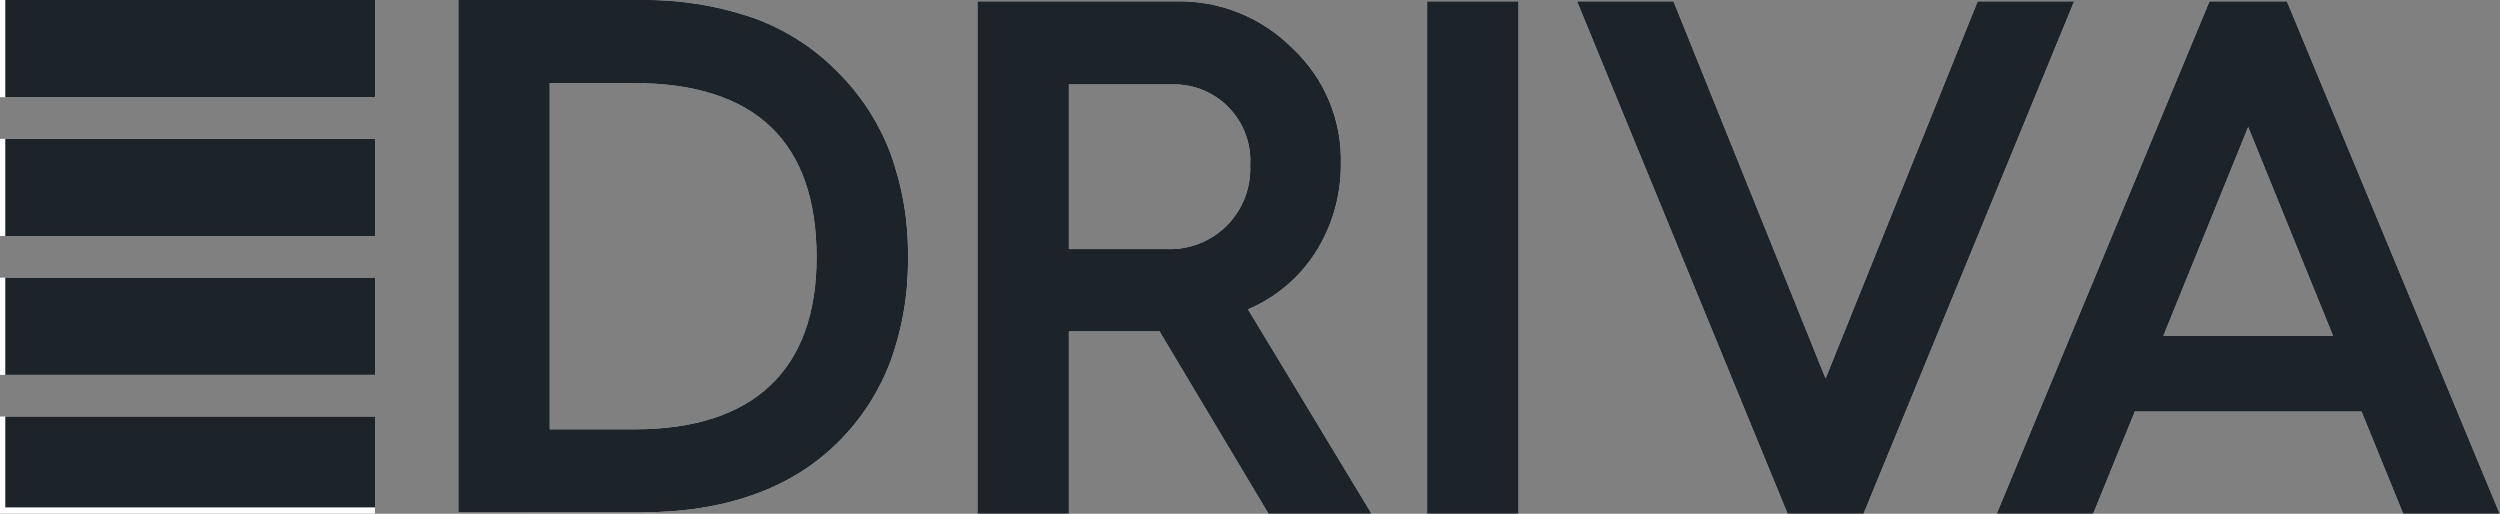 <svg id="Logo" xmlns="http://www.w3.org/2000/svg" xmlns:xlink="http://www.w3.org/1999/xlink" width="146" height="30.001" viewBox="0 0 146 30.001">
  <rect x="0" y="0" width="146" height="30.001" fill="#808080" stroke="none"/>
  <defs>
    <clipPath id="clip-path">
      <path id="Icon" d="M0,30V24.324H21.9V30Zm0-8.108V16.216H21.9v5.676Zm0-8.108V8.108H21.9v5.676ZM0,5.676V0H21.9V5.676Z" fill="#fff"/>
    </clipPath>
    <clipPath id="clip-path-2">
      <path id="Combined_Shape" data-name="Combined Shape" d="M95.475,30H89.839L102.264.077h4.525L119.214,30h-5.636l-2.434-5.967H97.908L95.475,30h0Zm4.1-10.39h9.905L104.527,7.418ZM35.655,30H30.318V.077H41.89a9.3,9.3,0,0,1,6.831,2.747,8.882,8.882,0,0,1,2.818,6.741,9.514,9.514,0,0,1-1.494,5.2,8.711,8.711,0,0,1-3.928,3.3L53.332,30h-6.02L40.95,19.353H35.655V30h0Zm0-15.456h5.679a4.69,4.69,0,0,0,4.91-4.894,4.455,4.455,0,0,0-4.483-4.722H35.655ZM77.627,30,65.33.077h5.636L79.847,22.1,88.729.077h5.636L82.067,30Zm-21.05,0V.077h5.337V30ZM0,29.923V0H10.632a19.32,19.32,0,0,1,6.559,1.035,13.005,13.005,0,0,1,4.926,3.129,13.362,13.362,0,0,1,3.112,4.77,17.1,17.1,0,0,1,1.03,6.091,17.141,17.141,0,0,1-1.025,6.085,13.18,13.18,0,0,1-3.074,4.733c-2.734,2.707-6.6,4.078-11.486,4.078Zm5.337-4.851H10.29c6.955,0,10.632-3.474,10.632-10.045,0-6.751-3.592-10.175-10.675-10.175H5.337Z" fill="#fff"/>
    </clipPath>
  </defs>
  <g id="Logo-2" data-name="Logo">
    <g id="Icon-2" data-name="Icon">
      <path id="Icon-3" data-name="Icon" d="M0,30V24.324H21.9V30Zm0-8.108V16.216H21.9v5.676Zm0-8.108V8.108H21.9v5.676ZM0,5.676V0H21.9V5.676Z" fill="#fff"/>
      <g id="Icon-4" data-name="Icon" clip-path="url(#clip-path)">
        <g id="Colour_Green" data-name="Colour / Green" transform="translate(0.308 -0.367)">
          <rect id="Rectangle" width="21.9" height="30" fill="#1c242a"/>
        </g>
      </g>
    </g>
    <g id="Wordmark" transform="translate(26.767)">
      <path id="Combined_Shape-2" data-name="Combined Shape" d="M95.475,30H89.839L102.264.077h4.525L119.214,30h-5.636l-2.434-5.967H97.908L95.475,30h0Zm4.1-10.39h9.905L104.527,7.418ZM35.655,30H30.318V.077H41.89a9.3,9.3,0,0,1,6.831,2.747,8.882,8.882,0,0,1,2.818,6.741,9.514,9.514,0,0,1-1.494,5.2,8.711,8.711,0,0,1-3.928,3.3L53.332,30h-6.02L40.95,19.353H35.655V30h0Zm0-15.456h5.679a4.69,4.69,0,0,0,4.91-4.894,4.455,4.455,0,0,0-4.483-4.722H35.655ZM77.627,30,65.33.077h5.636L79.847,22.1,88.729.077h5.636L82.067,30Zm-21.05,0V.077h5.337V30ZM0,29.923V0H10.632a19.32,19.32,0,0,1,6.559,1.035,13.005,13.005,0,0,1,4.926,3.129,13.362,13.362,0,0,1,3.112,4.77,17.1,17.1,0,0,1,1.03,6.091,17.141,17.141,0,0,1-1.025,6.085,13.18,13.18,0,0,1-3.074,4.733c-2.734,2.707-6.6,4.078-11.486,4.078Zm5.337-4.851H10.29c6.955,0,10.632-3.474,10.632-10.045,0-6.751-3.592-10.175-10.675-10.175H5.337Z" transform="translate(0)" fill="#fff"/>
      <g id="Wordmark-2" data-name="Wordmark" transform="translate(0)" clip-path="url(#clip-path-2)">
        <g id="Colour_Green-2" data-name="Colour / Green" transform="translate(-4.056)">
          <rect id="Rectangle-2" data-name="Rectangle" width="123.289" height="30" fill="#1c242a"/>
        </g>
      </g>
    </g>
  </g>
</svg>
